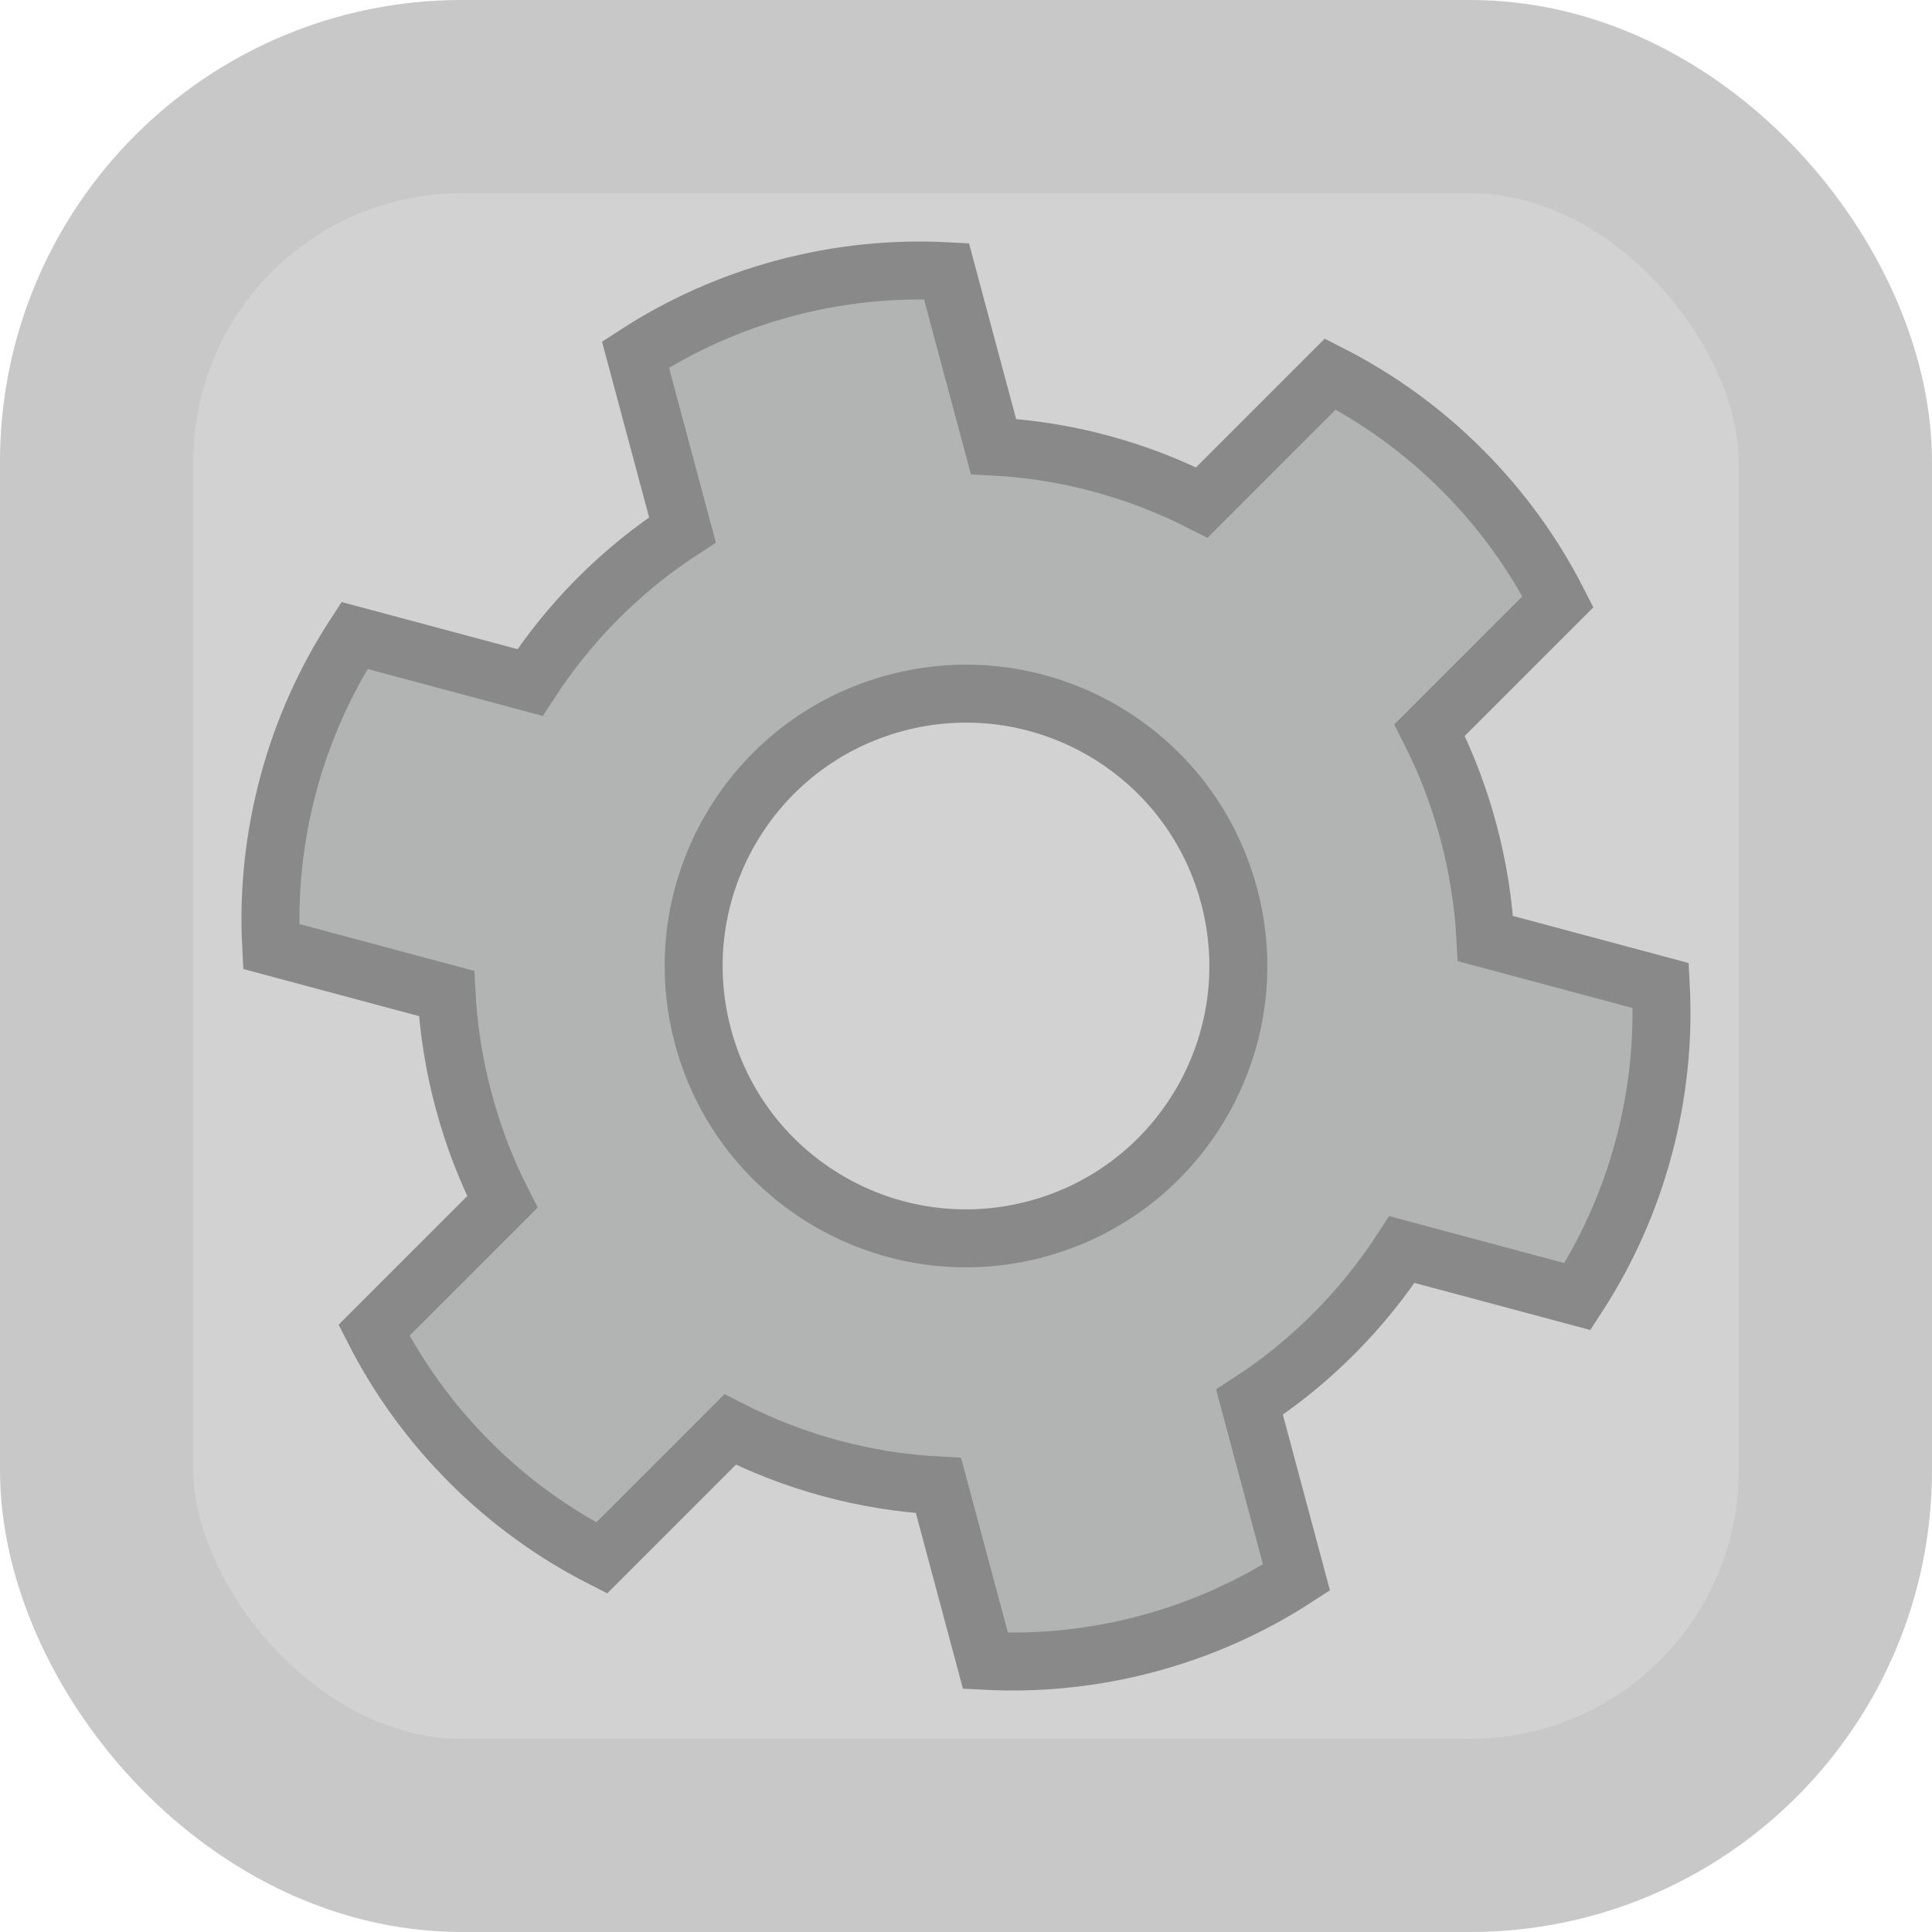 <?xml version="1.0" encoding="UTF-8"?>
<!DOCTYPE svg PUBLIC "-//W3C//DTD SVG 1.1//EN" "http://www.w3.org/Graphics/SVG/1.1/DTD/svg11.dtd">
<!-- Creator: CorelDRAW -->
<svg xmlns="http://www.w3.org/2000/svg" xml:space="preserve" width="50px" height="50px" style="shape-rendering:geometricPrecision; text-rendering:geometricPrecision; image-rendering:optimizeQuality; fill-rule:evenodd; clip-rule:evenodd"
viewBox="0 0 50 50"
 xmlns:xlink="http://www.w3.org/1999/xlink">
 <defs>
  <style type="text/css">
   <![CDATA[
    .str1 {stroke:#898989;stroke-width:1.5}
    .str0 {stroke:#C8C8C8;stroke-width:5}
    .fil1 {fill:#B2B3B3}
    .fil0 {fill:#D2D2D2}
   ]]>
  </style>
 </defs>
 <g id="Layer_x0020_1">
  <rect class="fil0 str0" x="2.5" y="2.5" width="45" height="45" rx="9.449" ry="9.449"/>
  <path class="fil1 str1" d="M25.711 11.556c1.901,0.1 3.736,0.605 5.393,1.449l3.324 -3.324c1.229,0.626 2.383,1.452 3.411,2.481 1.028,1.028 1.855,2.182 2.481,3.411l-3.322 3.322c0.417,0.821 0.755,1.697 1.003,2.622 0.248,0.925 0.393,1.853 0.442,2.773l4.538 1.216c0.073,1.378 -0.066,2.79 -0.442,4.195 -0.376,1.405 -0.962,2.697 -1.714,3.854l-4.542 -1.217c-1.014,1.559 -2.35,2.913 -3.946,3.95l1.216 4.537c-1.157,0.752 -2.449,1.338 -3.854,1.714 -1.405,0.376 -2.817,0.515 -4.195,0.443l-1.216 -4.537c-1.901,-0.1 -3.736,-0.605 -5.393,-1.449l-3.324 3.324c-1.229,-0.626 -2.383,-1.452 -3.411,-2.481 -1.028,-1.028 -1.855,-2.182 -2.481,-3.411l3.322 -3.322c-0.417,-0.821 -0.756,-1.697 -1.003,-2.622 -0.248,-0.925 -0.393,-1.853 -0.442,-2.773l-4.538 -1.216c-0.073,-1.378 0.066,-2.79 0.442,-4.195 0.376,-1.405 0.962,-2.697 1.714,-3.854l4.542 1.217c1.014,-1.559 2.35,-2.913 3.946,-3.95l-1.216 -4.537c1.157,-0.752 2.449,-1.338 3.854,-1.714 1.405,-0.376 2.817,-0.515 4.195,-0.443l1.216 4.537zm-2.535 6.637c3.76,-1.007 7.624,1.224 8.631,4.983 1.007,3.76 -1.224,7.624 -4.983,8.631 -3.76,1.007 -7.624,-1.224 -8.631,-4.983 -1.007,-3.76 1.224,-7.624 4.983,-8.631z"/>
 </g>
</svg>
